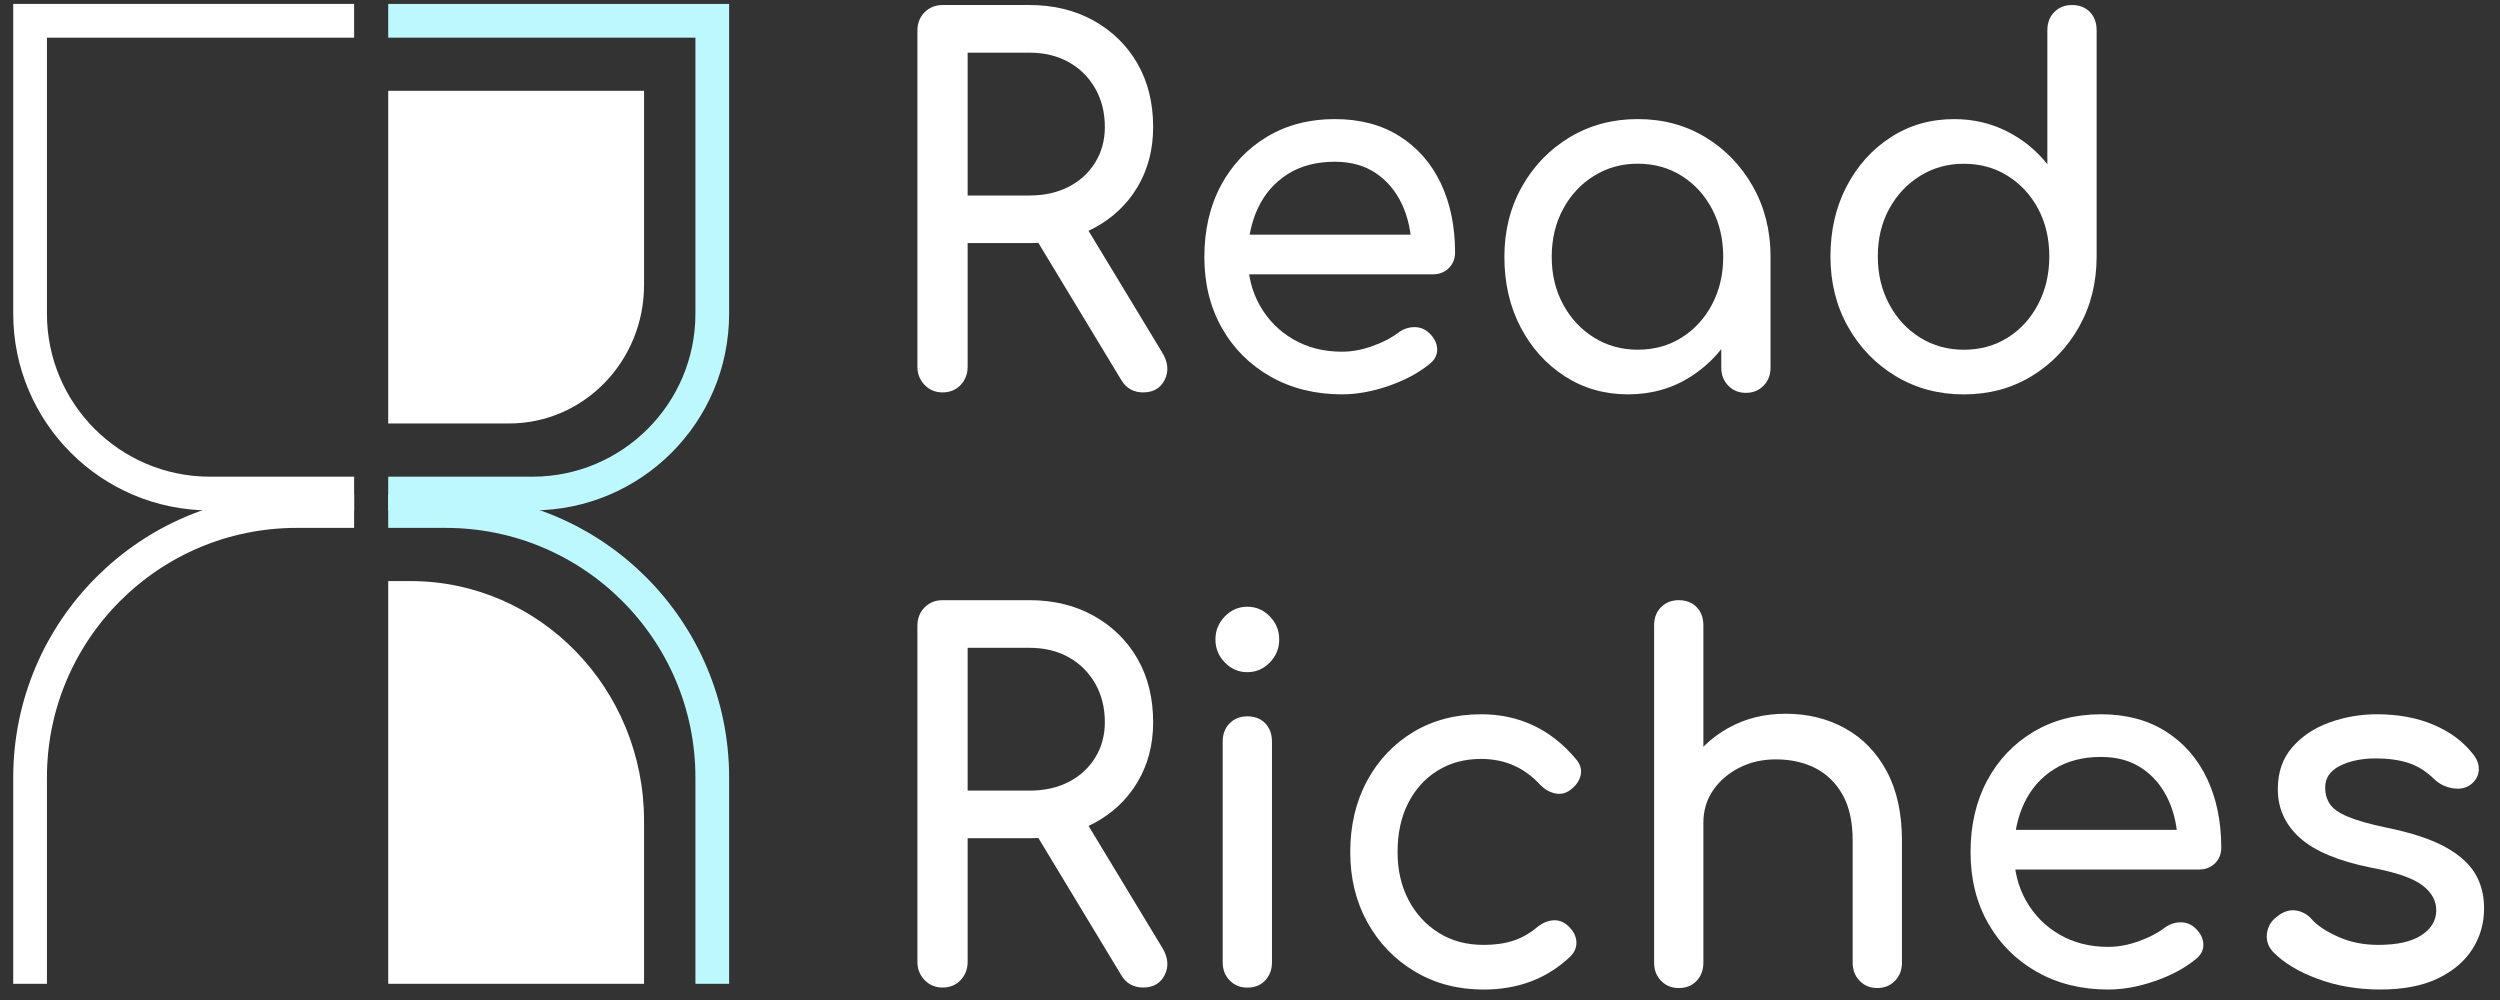 <svg width="155" height="62" viewBox="0 0 155 62" fill="none" xmlns="http://www.w3.org/2000/svg">
<rect x="0" y="0" width="155" height="62" fill="#333333" stroke="none"/>
<path d="M58.436 24.329C57.997 24.329 57.628 24.175 57.328 23.867C57.029 23.56 56.879 23.181 56.879 22.73V1.912C56.879 1.44 57.029 1.056 57.328 0.758C57.628 0.461 57.998 0.312 58.436 0.312H63.828C65.325 0.312 66.653 0.635 67.811 1.281C68.969 1.927 69.873 2.815 70.522 3.941C71.171 5.069 71.495 6.381 71.495 7.877C71.495 9.272 71.17 10.512 70.522 11.598C69.873 12.684 68.969 13.535 67.811 14.15C66.653 14.765 65.325 15.072 63.828 15.072H59.994V22.729C59.994 23.181 59.849 23.559 59.56 23.867C59.27 24.175 58.895 24.329 58.436 24.329ZM59.994 12.121H63.828C64.745 12.121 65.554 11.941 66.254 11.583C66.953 11.225 67.502 10.721 67.901 10.076C68.3 9.43 68.5 8.697 68.5 7.878C68.5 6.976 68.3 6.176 67.901 5.479C67.501 4.782 66.953 4.239 66.254 3.849C65.555 3.461 64.746 3.265 63.828 3.265H59.994V12.121ZM70.867 24.329C70.587 24.329 70.333 24.267 70.103 24.145C69.873 24.022 69.678 23.827 69.519 23.56L64.127 14.642L67.152 13.75L72.064 21.868C72.423 22.463 72.473 23.021 72.214 23.544C71.954 24.067 71.506 24.329 70.867 24.329Z" fill="white"/>
<path d="M83.206 24.449C81.549 24.449 80.077 24.085 78.788 23.357C77.501 22.63 76.492 21.626 75.763 20.344C75.034 19.063 74.67 17.591 74.67 15.931C74.67 14.251 75.015 12.769 75.703 11.488C76.392 10.207 77.345 9.202 78.564 8.474C79.781 7.747 81.18 7.383 82.757 7.383C84.314 7.383 85.651 7.737 86.77 8.444C87.888 9.15 88.741 10.124 89.331 11.365C89.919 12.605 90.214 14.035 90.214 15.654C90.214 16.044 90.084 16.367 89.825 16.623C89.565 16.879 89.236 17.008 88.837 17.008H76.766V14.548H88.746L87.518 15.409C87.498 14.384 87.298 13.467 86.919 12.656C86.539 11.847 86 11.206 85.301 10.735C84.602 10.263 83.753 10.028 82.755 10.028C81.617 10.028 80.643 10.284 79.835 10.796C79.026 11.309 78.413 12.011 77.993 12.903C77.574 13.795 77.364 14.805 77.364 15.931C77.364 17.059 77.614 18.064 78.113 18.945C78.612 19.826 79.3 20.524 80.179 21.036C81.058 21.549 82.066 21.805 83.204 21.805C83.823 21.805 84.457 21.687 85.106 21.451C85.755 21.216 86.279 20.944 86.678 20.637C86.977 20.411 87.302 20.294 87.651 20.283C88 20.273 88.305 20.38 88.565 20.606C88.904 20.913 89.084 21.252 89.104 21.621C89.124 21.989 88.964 22.308 88.624 22.574C87.946 23.127 87.102 23.578 86.094 23.927C85.088 24.275 84.124 24.449 83.206 24.449Z" fill="white"/>
<path d="M100.939 24.45C99.481 24.45 98.172 24.076 97.015 23.327C95.856 22.579 94.943 21.565 94.275 20.283C93.606 19.002 93.272 17.551 93.272 15.931C93.272 14.312 93.636 12.856 94.365 11.565C95.093 10.273 96.082 9.254 97.33 8.505C98.578 7.758 99.981 7.383 101.539 7.383C103.096 7.383 104.494 7.757 105.732 8.505C106.97 9.254 107.953 10.274 108.682 11.565C109.41 12.857 109.775 14.312 109.775 15.931H108.607C108.607 17.551 108.272 19.002 107.604 20.283C106.935 21.564 106.021 22.579 104.864 23.327C103.704 24.076 102.396 24.45 100.939 24.45ZM101.538 21.682C102.557 21.682 103.465 21.431 104.264 20.929C105.062 20.426 105.691 19.74 106.15 18.868C106.61 17.997 106.839 17.018 106.839 15.931C106.839 14.825 106.609 13.836 106.15 12.964C105.691 12.092 105.062 11.406 104.264 10.903C103.465 10.401 102.557 10.149 101.538 10.149C100.539 10.149 99.636 10.401 98.827 10.903C98.018 11.405 97.379 12.092 96.91 12.964C96.441 13.835 96.206 14.824 96.206 15.931C96.206 17.018 96.44 17.997 96.91 18.868C97.379 19.739 98.018 20.426 98.827 20.929C99.636 21.431 100.539 21.682 101.538 21.682ZM108.247 24.357C107.807 24.357 107.443 24.209 107.154 23.912C106.864 23.614 106.719 23.241 106.719 22.789V18.084L107.288 14.825L109.774 15.931V22.789C109.774 23.241 109.629 23.614 109.34 23.912C109.051 24.209 108.686 24.357 108.247 24.357Z" fill="white"/>
<path d="M121.756 24.452C120.198 24.452 118.795 24.078 117.547 23.329C116.299 22.581 115.311 21.561 114.582 20.27C113.852 18.978 113.488 17.523 113.488 15.903C113.488 14.284 113.822 12.834 114.491 11.552C115.16 10.271 116.073 9.256 117.232 8.507C118.389 7.759 119.697 7.385 121.156 7.385C122.334 7.385 123.422 7.636 124.42 8.138C125.419 8.641 126.257 9.323 126.936 10.183V1.881C126.936 1.409 127.081 1.03 127.37 0.743C127.66 0.456 128.024 0.312 128.464 0.312C128.923 0.312 129.292 0.456 129.572 0.743C129.851 1.03 129.991 1.409 129.991 1.881V15.903C129.991 17.523 129.626 18.979 128.898 20.27C128.169 21.561 127.185 22.581 125.948 23.329C124.711 24.078 123.313 24.452 121.756 24.452ZM121.756 21.684C122.774 21.684 123.682 21.433 124.481 20.931C125.28 20.428 125.909 19.736 126.368 18.855C126.827 17.974 127.057 16.99 127.057 15.903C127.057 14.796 126.827 13.812 126.368 12.951C125.909 12.09 125.28 11.409 124.481 10.907C123.682 10.404 122.774 10.153 121.756 10.153C120.757 10.153 119.853 10.404 119.045 10.907C118.236 11.409 117.597 12.091 117.128 12.951C116.659 13.812 116.424 14.796 116.424 15.903C116.424 16.99 116.658 17.974 117.128 18.855C117.597 19.736 118.236 20.428 119.045 20.931C119.854 21.433 120.757 21.684 121.756 21.684Z" fill="white"/>
<path d="M58.436 61.227C57.997 61.227 57.628 61.074 57.328 60.766C57.029 60.459 56.879 60.079 56.879 59.628V38.81C56.879 38.338 57.029 37.955 57.328 37.657C57.628 37.359 57.998 37.211 58.436 37.211H63.828C65.325 37.211 66.653 37.534 67.811 38.18C68.969 38.826 69.873 39.713 70.522 40.84C71.171 41.967 71.495 43.28 71.495 44.776C71.495 46.17 71.17 47.41 70.522 48.496C69.873 49.583 68.969 50.433 67.811 51.048C66.653 51.663 65.325 51.97 63.828 51.97H59.994V59.627C59.994 60.079 59.849 60.458 59.56 60.765C59.27 61.073 58.895 61.227 58.436 61.227ZM59.994 49.019H63.828C64.745 49.019 65.554 48.84 66.254 48.481C66.953 48.123 67.502 47.62 67.901 46.975C68.3 46.329 68.5 45.596 68.5 44.776C68.5 43.874 68.3 43.075 67.901 42.378C67.501 41.681 66.953 41.138 66.254 40.748C65.555 40.359 64.746 40.164 63.828 40.164H59.994V49.019ZM70.867 61.227C70.587 61.227 70.333 61.166 70.103 61.043C69.873 60.92 69.678 60.725 69.519 60.459L64.128 51.541L67.153 50.649L72.065 58.767C72.424 59.362 72.474 59.92 72.215 60.443C71.954 60.965 71.506 61.227 70.867 61.227Z" fill="white"/>
<path d="M77.334 41.675C76.796 41.675 76.331 41.475 75.942 41.076C75.552 40.676 75.357 40.199 75.357 39.646C75.357 39.093 75.552 38.616 75.942 38.216C76.331 37.817 76.796 37.617 77.334 37.617C77.873 37.617 78.338 37.817 78.727 38.216C79.116 38.616 79.311 39.093 79.311 39.646C79.311 40.199 79.116 40.676 78.727 41.076C78.338 41.475 77.873 41.675 77.334 41.675ZM77.334 61.232C76.895 61.232 76.53 61.084 76.241 60.787C75.952 60.489 75.807 60.116 75.807 59.664V45.98C75.807 45.509 75.952 45.13 76.241 44.843C76.53 44.556 76.895 44.412 77.334 44.412C77.794 44.412 78.163 44.556 78.442 44.843C78.722 45.13 78.862 45.51 78.862 45.98V59.664C78.862 60.116 78.722 60.489 78.442 60.787C78.163 61.084 77.794 61.232 77.334 61.232Z" fill="white"/>
<path d="M91.982 61.352C90.384 61.352 88.961 60.978 87.714 60.23C86.466 59.482 85.487 58.467 84.778 57.185C84.069 55.904 83.715 54.454 83.715 52.834C83.715 51.173 84.064 49.697 84.763 48.405C85.463 47.114 86.421 46.105 87.639 45.377C88.856 44.649 90.255 44.285 91.832 44.285C93.01 44.285 94.088 44.516 95.066 44.977C96.044 45.438 96.923 46.13 97.702 47.053C97.981 47.381 98.081 47.719 98.001 48.067C97.921 48.416 97.702 48.723 97.342 48.99C97.062 49.195 96.752 49.262 96.413 49.19C96.073 49.118 95.765 48.939 95.485 48.652C94.506 47.586 93.288 47.053 91.831 47.053C90.812 47.053 89.914 47.294 89.135 47.775C88.357 48.257 87.747 48.929 87.308 49.789C86.868 50.65 86.649 51.665 86.649 52.834C86.649 53.94 86.873 54.924 87.323 55.786C87.772 56.647 88.396 57.329 89.195 57.83C89.993 58.333 90.921 58.584 91.981 58.584C92.68 58.584 93.293 58.497 93.823 58.323C94.352 58.149 94.835 57.877 95.275 57.508C95.595 57.242 95.924 57.093 96.264 57.062C96.603 57.032 96.903 57.129 97.162 57.355C97.501 57.642 97.691 57.965 97.731 58.324C97.771 58.682 97.651 59.005 97.372 59.292C95.936 60.665 94.139 61.352 91.982 61.352Z" fill="white"/>
<path d="M104.082 55.108C103.642 55.108 103.278 54.959 102.989 54.662C102.699 54.365 102.555 53.991 102.555 53.539V38.779C102.555 38.308 102.699 37.929 102.989 37.642C103.278 37.355 103.642 37.211 104.082 37.211C104.541 37.211 104.911 37.355 105.19 37.642C105.47 37.929 105.61 38.308 105.61 38.779V53.539C105.61 53.991 105.47 54.365 105.19 54.662C104.911 54.959 104.541 55.108 104.082 55.108ZM104.082 61.258C103.642 61.258 103.278 61.109 102.989 60.812C102.699 60.515 102.555 60.141 102.555 59.689V45.975C102.555 45.503 102.699 45.124 102.989 44.837C103.278 44.55 103.642 44.407 104.082 44.407C104.541 44.407 104.911 44.55 105.19 44.837C105.47 45.124 105.61 45.504 105.61 45.975V59.689C105.61 60.141 105.47 60.515 105.19 60.812C104.911 61.11 104.541 61.258 104.082 61.258ZM116.392 61.258C115.952 61.258 115.588 61.109 115.299 60.812C115.009 60.515 114.865 60.141 114.865 59.689V52.125C114.865 50.956 114.655 50.003 114.235 49.265C113.816 48.527 113.252 47.979 112.543 47.62C111.834 47.262 111.02 47.081 110.102 47.081C109.263 47.081 108.504 47.256 107.826 47.604C107.147 47.953 106.607 48.418 106.208 49.003C105.808 49.587 105.609 50.259 105.609 51.016H103.723C103.723 49.724 104.027 48.572 104.637 47.557C105.245 46.542 106.079 45.738 107.138 45.144C108.196 44.549 109.384 44.252 110.702 44.252C112.08 44.252 113.313 44.555 114.401 45.159C115.489 45.764 116.348 46.651 116.977 47.819C117.607 48.988 117.921 50.423 117.921 52.124V59.688C117.921 60.14 117.776 60.514 117.487 60.811C117.196 61.11 116.831 61.258 116.392 61.258Z" fill="white"/>
<path d="M130.71 61.351C129.053 61.351 127.58 60.987 126.292 60.26C125.004 59.532 123.996 58.528 123.267 57.246C122.538 55.965 122.174 54.494 122.174 52.834C122.174 51.153 122.519 49.672 123.207 48.39C123.896 47.109 124.849 46.105 126.068 45.377C127.285 44.649 128.684 44.285 130.261 44.285C131.818 44.285 133.155 44.639 134.274 45.346C135.392 46.053 136.245 47.027 136.835 48.267C137.423 49.508 137.718 50.938 137.718 52.557C137.718 52.946 137.588 53.269 137.329 53.526C137.069 53.782 136.74 53.91 136.34 53.91H124.27V51.45H136.25L135.022 52.311C135.002 51.286 134.802 50.369 134.423 49.559C134.043 48.749 133.504 48.108 132.805 47.637C132.106 47.165 131.257 46.93 130.259 46.93C129.121 46.93 128.147 47.186 127.339 47.699C126.53 48.211 125.916 48.913 125.497 49.805C125.078 50.696 124.868 51.707 124.868 52.834C124.868 53.961 125.117 54.966 125.617 55.847C126.116 56.729 126.804 57.426 127.683 57.939C128.562 58.451 129.57 58.707 130.708 58.707C131.326 58.707 131.96 58.59 132.61 58.353C133.259 58.118 133.783 57.846 134.182 57.539C134.481 57.314 134.806 57.196 135.155 57.185C135.504 57.175 135.809 57.283 136.069 57.508C136.408 57.815 136.588 58.154 136.608 58.523C136.627 58.892 136.468 59.21 136.128 59.476C135.449 60.029 134.606 60.481 133.598 60.829C132.592 61.178 131.628 61.351 130.71 61.351Z" fill="white"/>
<path d="M147.573 61.35C146.175 61.35 144.882 61.129 143.695 60.689C142.506 60.248 141.583 59.69 140.924 59.013C140.625 58.685 140.5 58.311 140.55 57.89C140.599 57.471 140.793 57.127 141.133 56.861C141.532 56.532 141.927 56.395 142.316 56.446C142.705 56.497 143.04 56.676 143.319 56.984C143.658 57.374 144.203 57.738 144.952 58.076C145.7 58.414 146.533 58.583 147.453 58.583C148.61 58.583 149.494 58.389 150.104 57.999C150.713 57.61 151.027 57.108 151.048 56.492C151.067 55.877 150.783 55.345 150.194 54.893C149.605 54.443 148.532 54.074 146.974 53.787C144.957 53.377 143.495 52.762 142.586 51.941C141.677 51.122 141.224 50.117 141.224 48.928C141.224 47.882 141.523 47.017 142.122 46.33C142.721 45.643 143.489 45.131 144.428 44.793C145.366 44.455 146.345 44.285 147.363 44.285C148.681 44.285 149.849 44.501 150.868 44.931C151.886 45.362 152.695 45.957 153.294 46.715C153.574 47.043 153.703 47.386 153.684 47.745C153.663 48.103 153.494 48.405 153.175 48.652C152.855 48.878 152.476 48.949 152.037 48.867C151.597 48.785 151.228 48.601 150.929 48.314C150.43 47.822 149.89 47.483 149.311 47.299C148.732 47.114 148.063 47.022 147.304 47.022C146.425 47.022 145.682 47.175 145.073 47.483C144.463 47.79 144.159 48.242 144.159 48.836C144.159 49.205 144.253 49.539 144.443 49.835C144.633 50.132 145.008 50.399 145.567 50.635C146.125 50.871 146.945 51.101 148.023 51.326C149.52 51.634 150.704 52.023 151.572 52.495C152.441 52.966 153.064 53.515 153.444 54.14C153.823 54.766 154.013 55.488 154.013 56.308C154.013 57.251 153.768 58.102 153.279 58.86C152.79 59.619 152.07 60.224 151.122 60.675C150.174 61.124 148.991 61.35 147.573 61.35Z" fill="white"/>
<path d="M21.956 1.289H1.865V19.449C1.865 25.608 6.86 30.6 13.02 30.6H21.956" stroke="white" stroke-width="2.09" stroke-miterlimit="10"/>
<path d="M21.956 31.684H18.398C9.268 31.684 1.865 39.083 1.865 48.211V60.994" stroke="white" stroke-width="2.09" stroke-miterlimit="10"/>
<path d="M24.07 31.684H27.628C36.759 31.684 44.161 39.083 44.161 48.211V60.994" stroke="#BDF8FE" stroke-width="2.09" stroke-miterlimit="10"/>
<path d="M24.07 1.289H44.161V19.449C44.161 25.608 39.166 30.6 33.006 30.6H24.07" stroke="#BDF8FE" stroke-width="2.09" stroke-miterlimit="10"/>
<path d="M31.567 26.255H24.07V5.629H39.931V17.668C39.931 22.41 36.186 26.255 31.567 26.255Z" fill="white"/>
<path d="M39.931 60.996H24.07V36.027H25.456C33.45 36.027 39.931 42.681 39.931 50.888V60.996Z" fill="white"/>
</svg>
